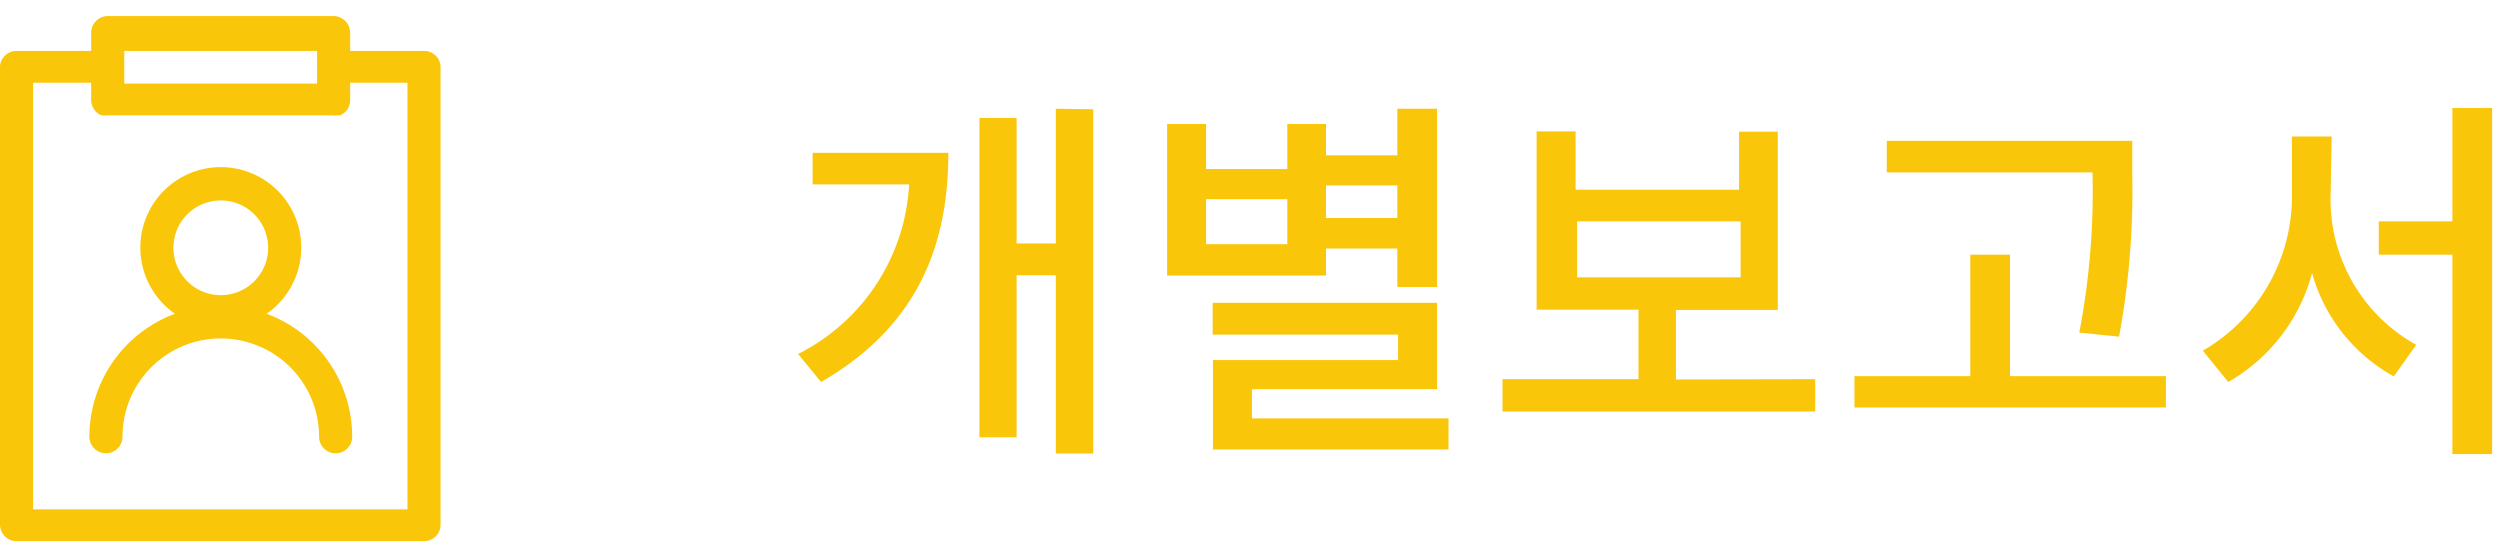<svg id="Layer_1" data-name="Layer 1" xmlns="http://www.w3.org/2000/svg" viewBox="0 0 98.17 21.94"><defs><style>.cls-1{fill:#fac609;}.cls-2{isolation:isolate;}</style></defs><title>mypage_icon</title><g id="Group_7821-3" data-name="Group 7821-3"><g id="Group_7821-2-2" data-name="Group 7821-2-2"><g id="Path_4208-2" data-name="Path 4208-2"><path class="cls-1" d="M16.69,2H13.75V1.29A.66.66,0,0,0,13.1.63H4.23a.66.66,0,0,0-.65.66V2H.65A.65.65,0,0,0,0,2.6v18a.65.65,0,0,0,.65.65h16a.65.65,0,0,0,.65-.65V2.6A.65.65,0,0,0,16.69,2Zm-11.81,0h7.57V3.29H4.88ZM16,20H1.3V3.25H3.58v.68a.69.69,0,0,0,.19.46A.6.6,0,0,0,4,4.53l.12,0a.27.27,0,0,0,.13,0H13.1a.3.3,0,0,0,.13,0l.12,0a.6.6,0,0,0,.21-.14.64.64,0,0,0,.19-.46V3.25H16Z"/></g><g id="Path_4209-2" data-name="Path 4209-2"><rect class="cls-1" x="4.88" y="3.28" width="7.57" height="0.01"/></g></g></g><g id="Group_7832-2" data-name="Group 7832-2"><g id="Ellipse_343" data-name="Ellipse 343"><path class="cls-1" d="M10.47,12.32a3.16,3.16,0,1,0-3.6,0,5.16,5.16,0,0,0-3.36,4.83.65.65,0,1,0,1.3,0,3.86,3.86,0,0,1,7.72,0,.65.65,0,1,0,1.3,0A5.16,5.16,0,0,0,10.47,12.32ZM6.81,9.73a1.86,1.86,0,1,1,1.86,1.86A1.86,1.86,0,0,1,6.81,9.73Z"/></g></g><g id="수정"><g class="cls-2"><path class="cls-1" d="M37.24,6c0,3.61-1.19,6.81-5,9l-.9-1.1A7.93,7.93,0,0,0,35.7,7.24H31.91V6Zm5.69-1.71V17.81H41.46v-7H39.92v6.36H38.46V4.63h1.46V9.56h1.54V4.27Z"/><path class="cls-1" d="M52.07,10.82H45.83V4.87h1.53V6.64h3.19V4.87h1.52V6.1h2.8V4.27h1.56v7H54.87V9.76h-2.8Zm-1.52-3H47.36V9.59h3.19Zm6.33,8.61v1.22H47.63V14.14H54.9v-1H47.62V11.89h8.81v3.39H49.16v1.15ZM52.07,7.28V8.56h2.8V7.28Z"/><path class="cls-1" d="M71.28,14.89v1.27H59V14.89h5.34V12.16h-4v-7h1.53V7.45h6.42V5.17h1.52v7h-4v2.73Zm-9.35-4h6.42V8.69H61.93Z"/><path class="cls-1" d="M85.05,14.77V16H72.82V14.77h4.55V10h1.56v4.77Zm-2.88-8H74.09V5.53h9.64V6.86a31.28,31.28,0,0,1-.52,6.36l-1.56-.16a29.5,29.5,0,0,0,.52-6.2Z"/><path class="cls-1" d="M91.52,7.6a6.52,6.52,0,0,0,3.36,5.94L94,14.78a6.68,6.68,0,0,1-3.21-4.06A7,7,0,0,1,87.5,15l-1-1.23A7,7,0,0,0,90,7.6V5.36h1.56Zm6.34-3.36V17.83H96.3V10H93.41V8.69H96.3V4.24Z"/></g></g></svg>